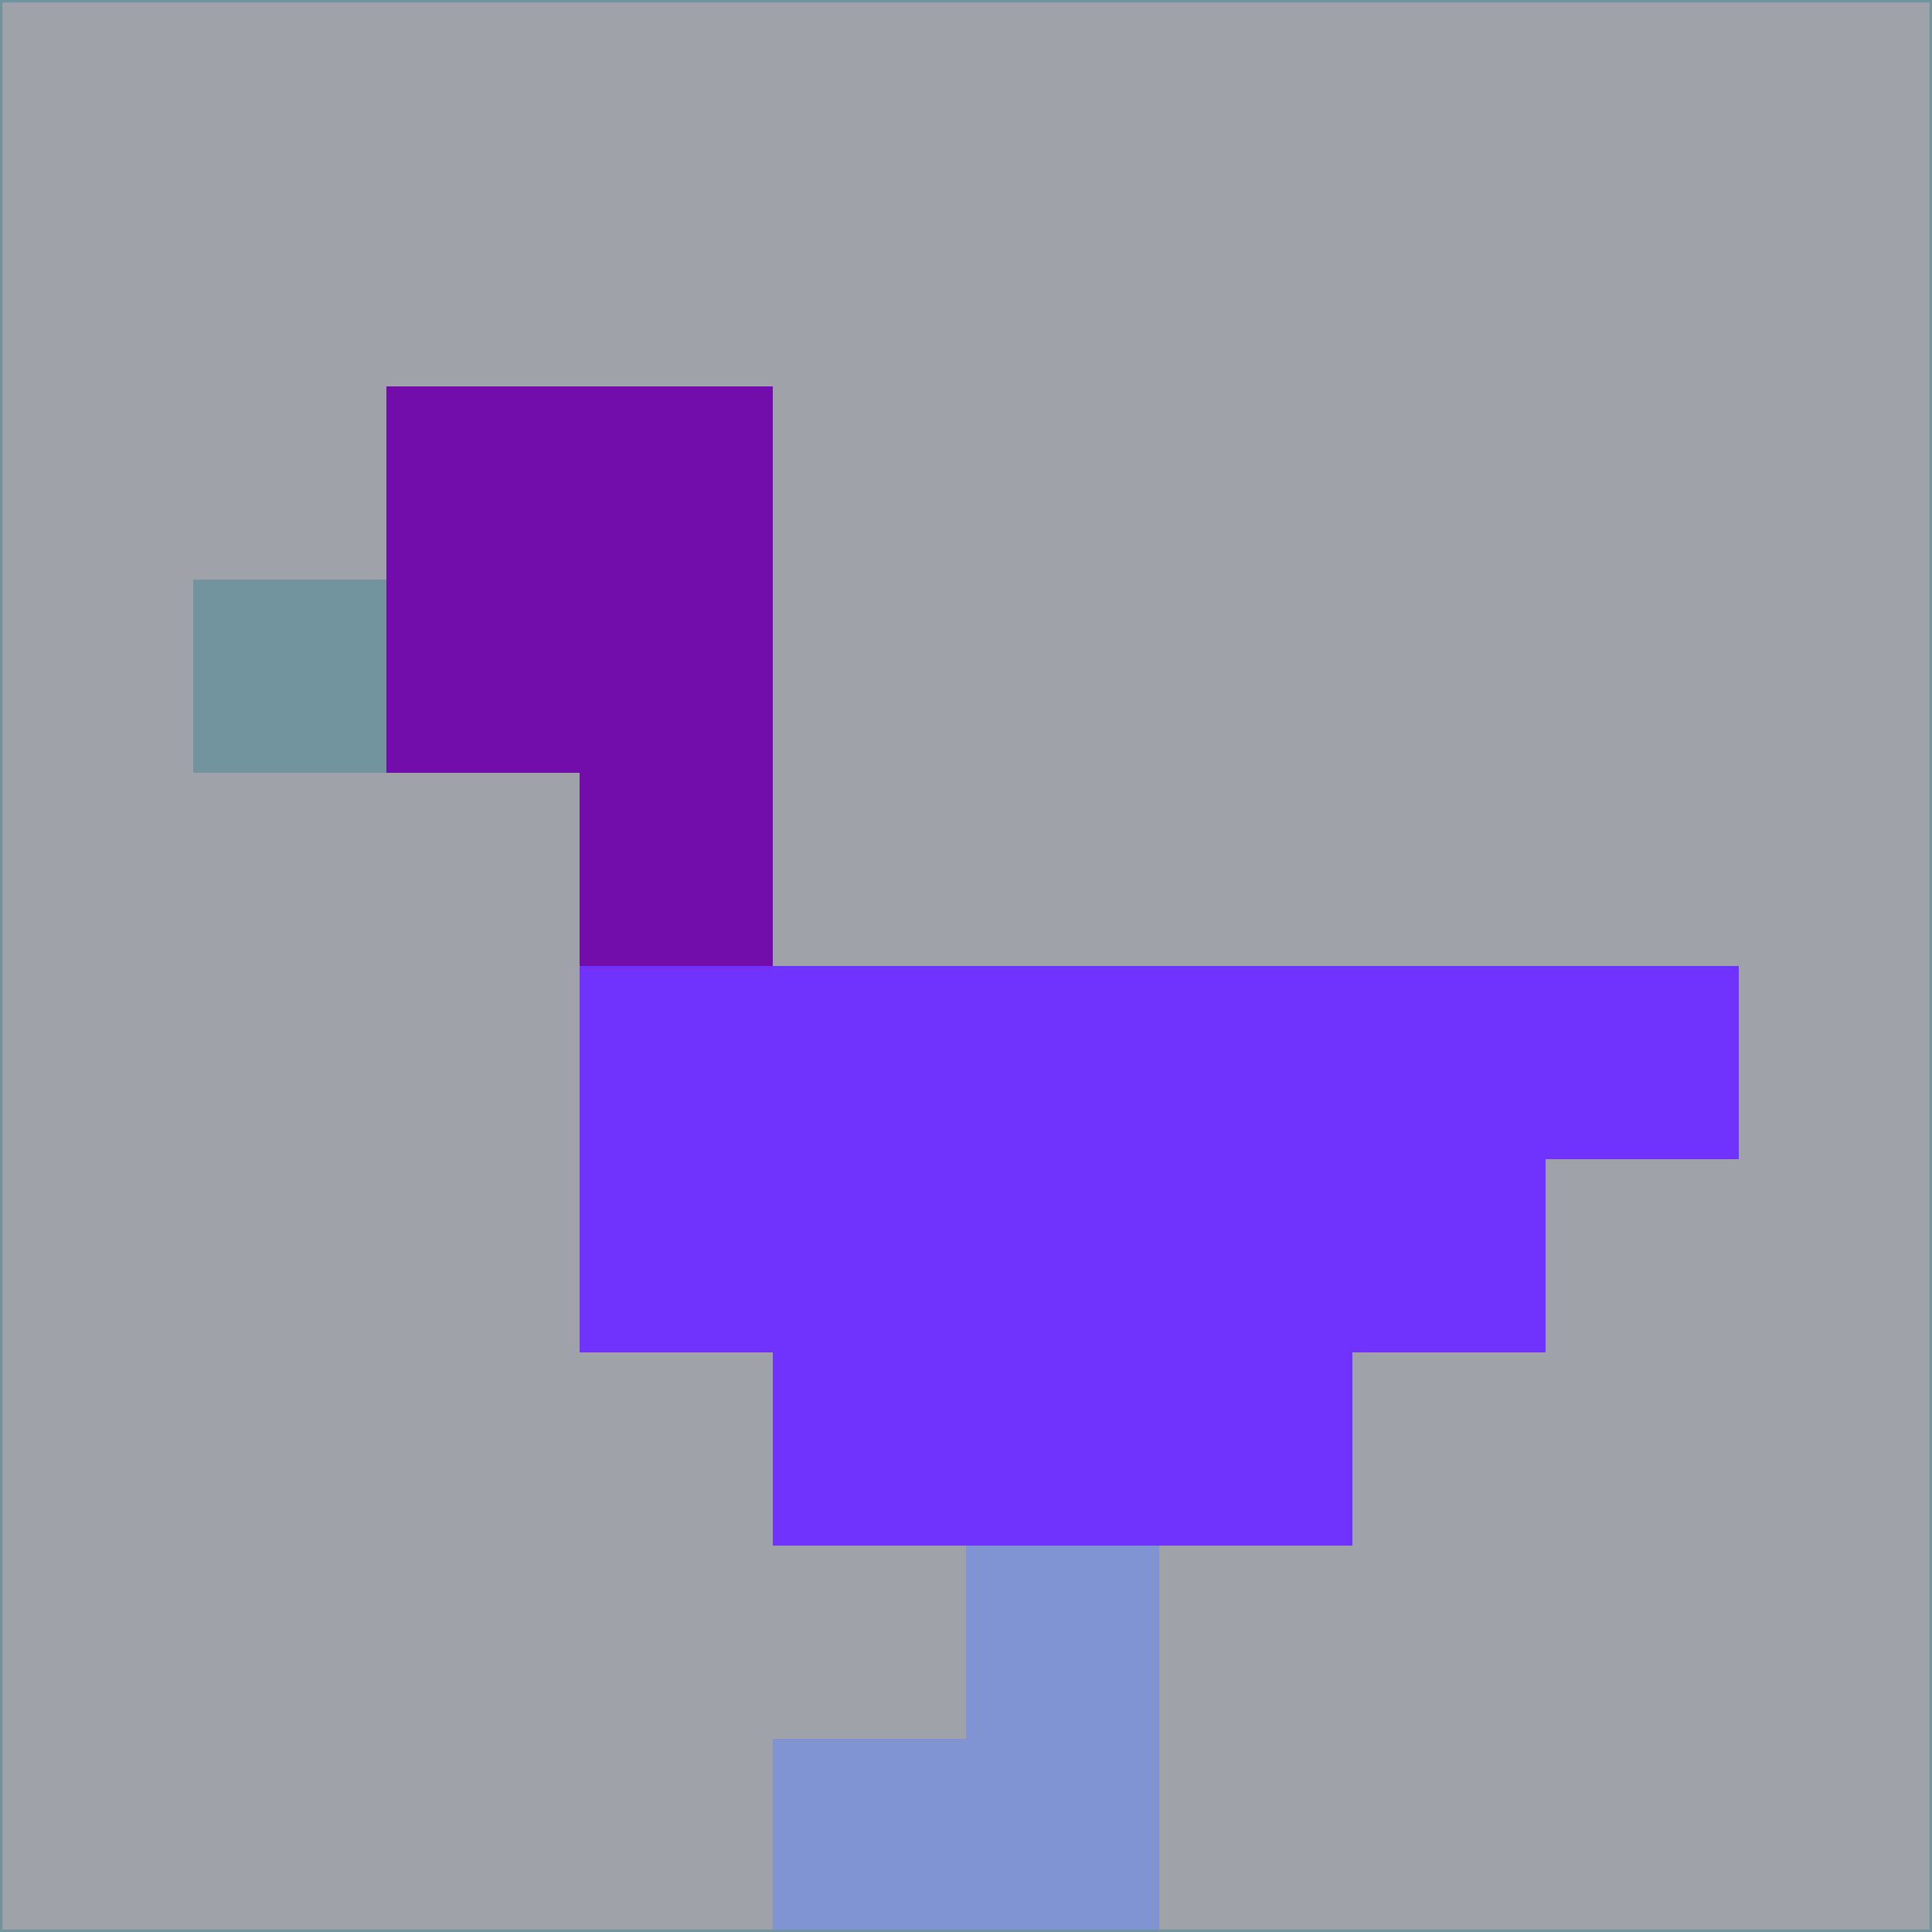 <svg xmlns="http://www.w3.org/2000/svg" version="1.1" width="785" height="785">
  <title>'goose-pfp-694263' by Dmitri Cherniak (Cyberpunk Edition)</title>
  <desc>
    seed=707653
    backgroundColor=#9fa3a9
    padding=20
    innerPadding=0
    timeout=500
    dimension=1
    border=false
    Save=function(){return n.handleSave()}
    frame=12

    Rendered at 2024-09-15T22:37:01.063Z
    Generated in 1ms
    Modified for Cyberpunk theme with new color scheme
  </desc>
  <defs/>
  <rect width="100%" height="100%" fill="#9fa3a9"/>
  <g>
    <g id="0-0">
      <rect x="0" y="0" height="785" width="785" fill="#9fa3a9"/>
      <g>
        <!-- Neon blue -->
        <rect id="0-0-2-2-2-2" x="157" y="157" width="157" height="157" fill="#720dab"/>
        <rect id="0-0-3-2-1-4" x="235.5" y="157" width="78.5" height="314" fill="#720dab"/>
        <!-- Electric purple -->
        <rect id="0-0-4-5-5-1" x="314" y="392.5" width="392.5" height="78.5" fill="#7033fe"/>
        <rect id="0-0-3-5-5-2" x="235.5" y="392.5" width="392.5" height="157" fill="#7033fe"/>
        <rect id="0-0-4-5-3-3" x="314" y="392.5" width="235.5" height="235.5" fill="#7033fe"/>
        <!-- Neon pink -->
        <rect id="0-0-1-3-1-1" x="78.5" y="235.5" width="78.5" height="78.5" fill="#72949e"/>
        <!-- Cyber yellow -->
        <rect id="0-0-5-8-1-2" x="392.5" y="628" width="78.5" height="157" fill="#8094d4"/>
        <rect id="0-0-4-9-2-1" x="314" y="706.5" width="157" height="78.5" fill="#8094d4"/>
      </g>
      <rect x="0" y="0" stroke="#72949e" stroke-width="2" height="785" width="785" fill="none"/>
    </g>
  </g>
  <script xmlns=""/>
</svg>